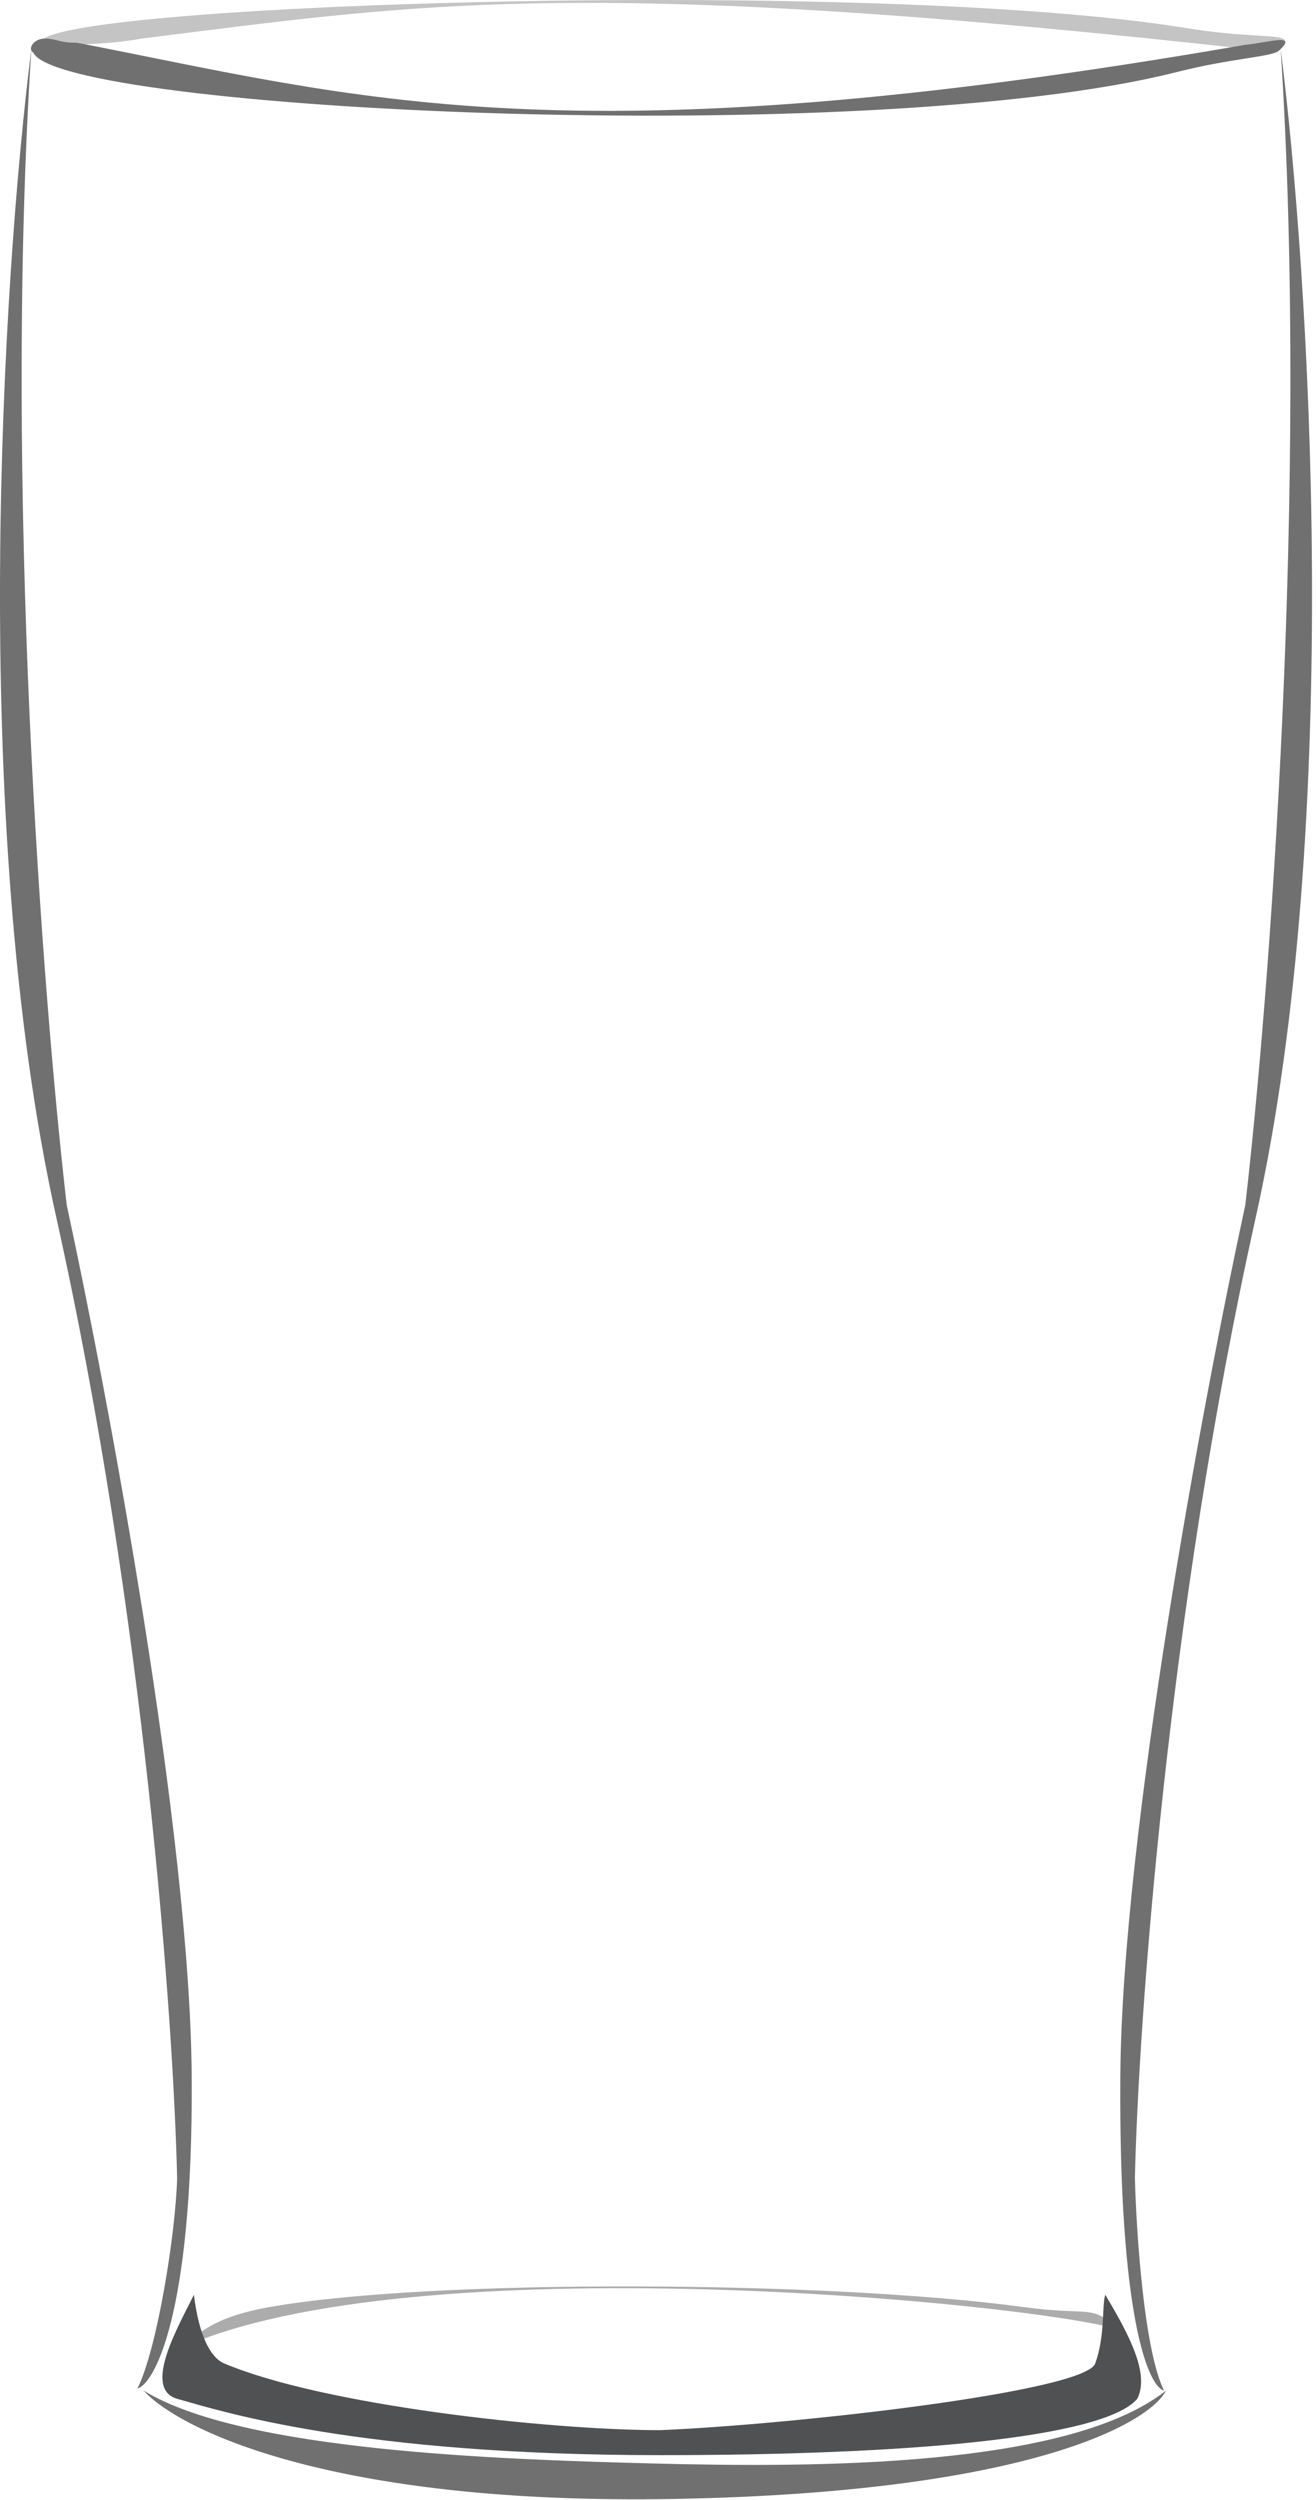 <svg width="316" height="600" viewBox="0 0 316 600" fill="none" xmlns="http://www.w3.org/2000/svg">
<path d="M269 559.183C248.178 552.778 98.865 538.139 43 563.758C47.571 560.59 50.11 556.298 64.838 553.693C103.603 546.836 199.022 547.394 245.638 553.693C262.572 555.981 261.382 552.778 269 559.183Z" fill="#ACACAC"/>
<path d="M304 12.258C140 -6.067 101.5 0.869 34 9.258C28.247 10.362 20.603 10.658 17.5 10.758C14.62 10.85 13.205 8.742 10 9.758C16.5 0.758 210.967 -5.329 285 6.758C297.956 8.873 305.921 8.328 308 9.258C309.853 10.086 306.12 10.373 304 12.258Z" fill="#C4C4C4"/>
<path d="M299 10.758C135.231 39.162 85.905 23.261 18.5 10.258C14 10.258 14.099 9.412 11 9.258C8.124 9.114 6.5 11.758 8 12.633C14.491 26.583 208.684 36.019 282.613 17.283C295.551 14.004 304.924 13.698 307 12.258C312 7.758 304.5 10.258 299 10.758Z" fill="#707070"/>
<path d="M42.613 575.758C34.023 573.358 42.983 558.091 46.562 550.758C47.789 560.758 50.623 565.924 53.861 567.258C77.586 577.258 131.608 583.258 158.537 583.258C190.408 581.924 260.529 574.058 262.983 567.258C265.437 560.458 264.546 553.424 265.398 550.758C271.125 560.358 276.136 569.758 273.068 575.758C264.887 585.258 216.935 589.258 158.537 589.258C85.932 589.258 53.35 578.758 42.613 575.758Z" fill="#4F5152"/>
<path d="M13.531 292.258C-7.669 197.058 0.698 65.591 7.531 11.758C0.731 116.958 10.364 240.591 16.031 289.258C25.864 334.591 45.631 439.858 46.031 498.258C46.431 556.658 36.667 572.424 33 573.258C37.8 563.658 42.198 535.758 42.531 522.758C41.698 485.591 34.731 387.458 13.531 292.258Z" fill="#707070"/>
<path d="M301.516 292.258C322.716 197.058 314.349 65.591 307.516 11.758C314.316 116.958 304.683 240.591 299.016 289.258C289.183 334.591 269.416 439.858 269.016 498.258C268.616 556.658 275.849 572.924 279.516 573.758C274.716 564.158 272.849 535.758 272.516 522.758C273.349 485.591 280.316 387.458 301.516 292.258Z" fill="#707070"/>
<path d="M162.5 599.758C78.5 601.358 42.333 582.591 34.5 573.758C58 588.258 119.891 590.306 157 591.258C196 592.258 256.5 592.258 280 573.758C275.833 581.758 246.5 598.158 162.5 599.758Z" fill="#707070"/>
</svg>
